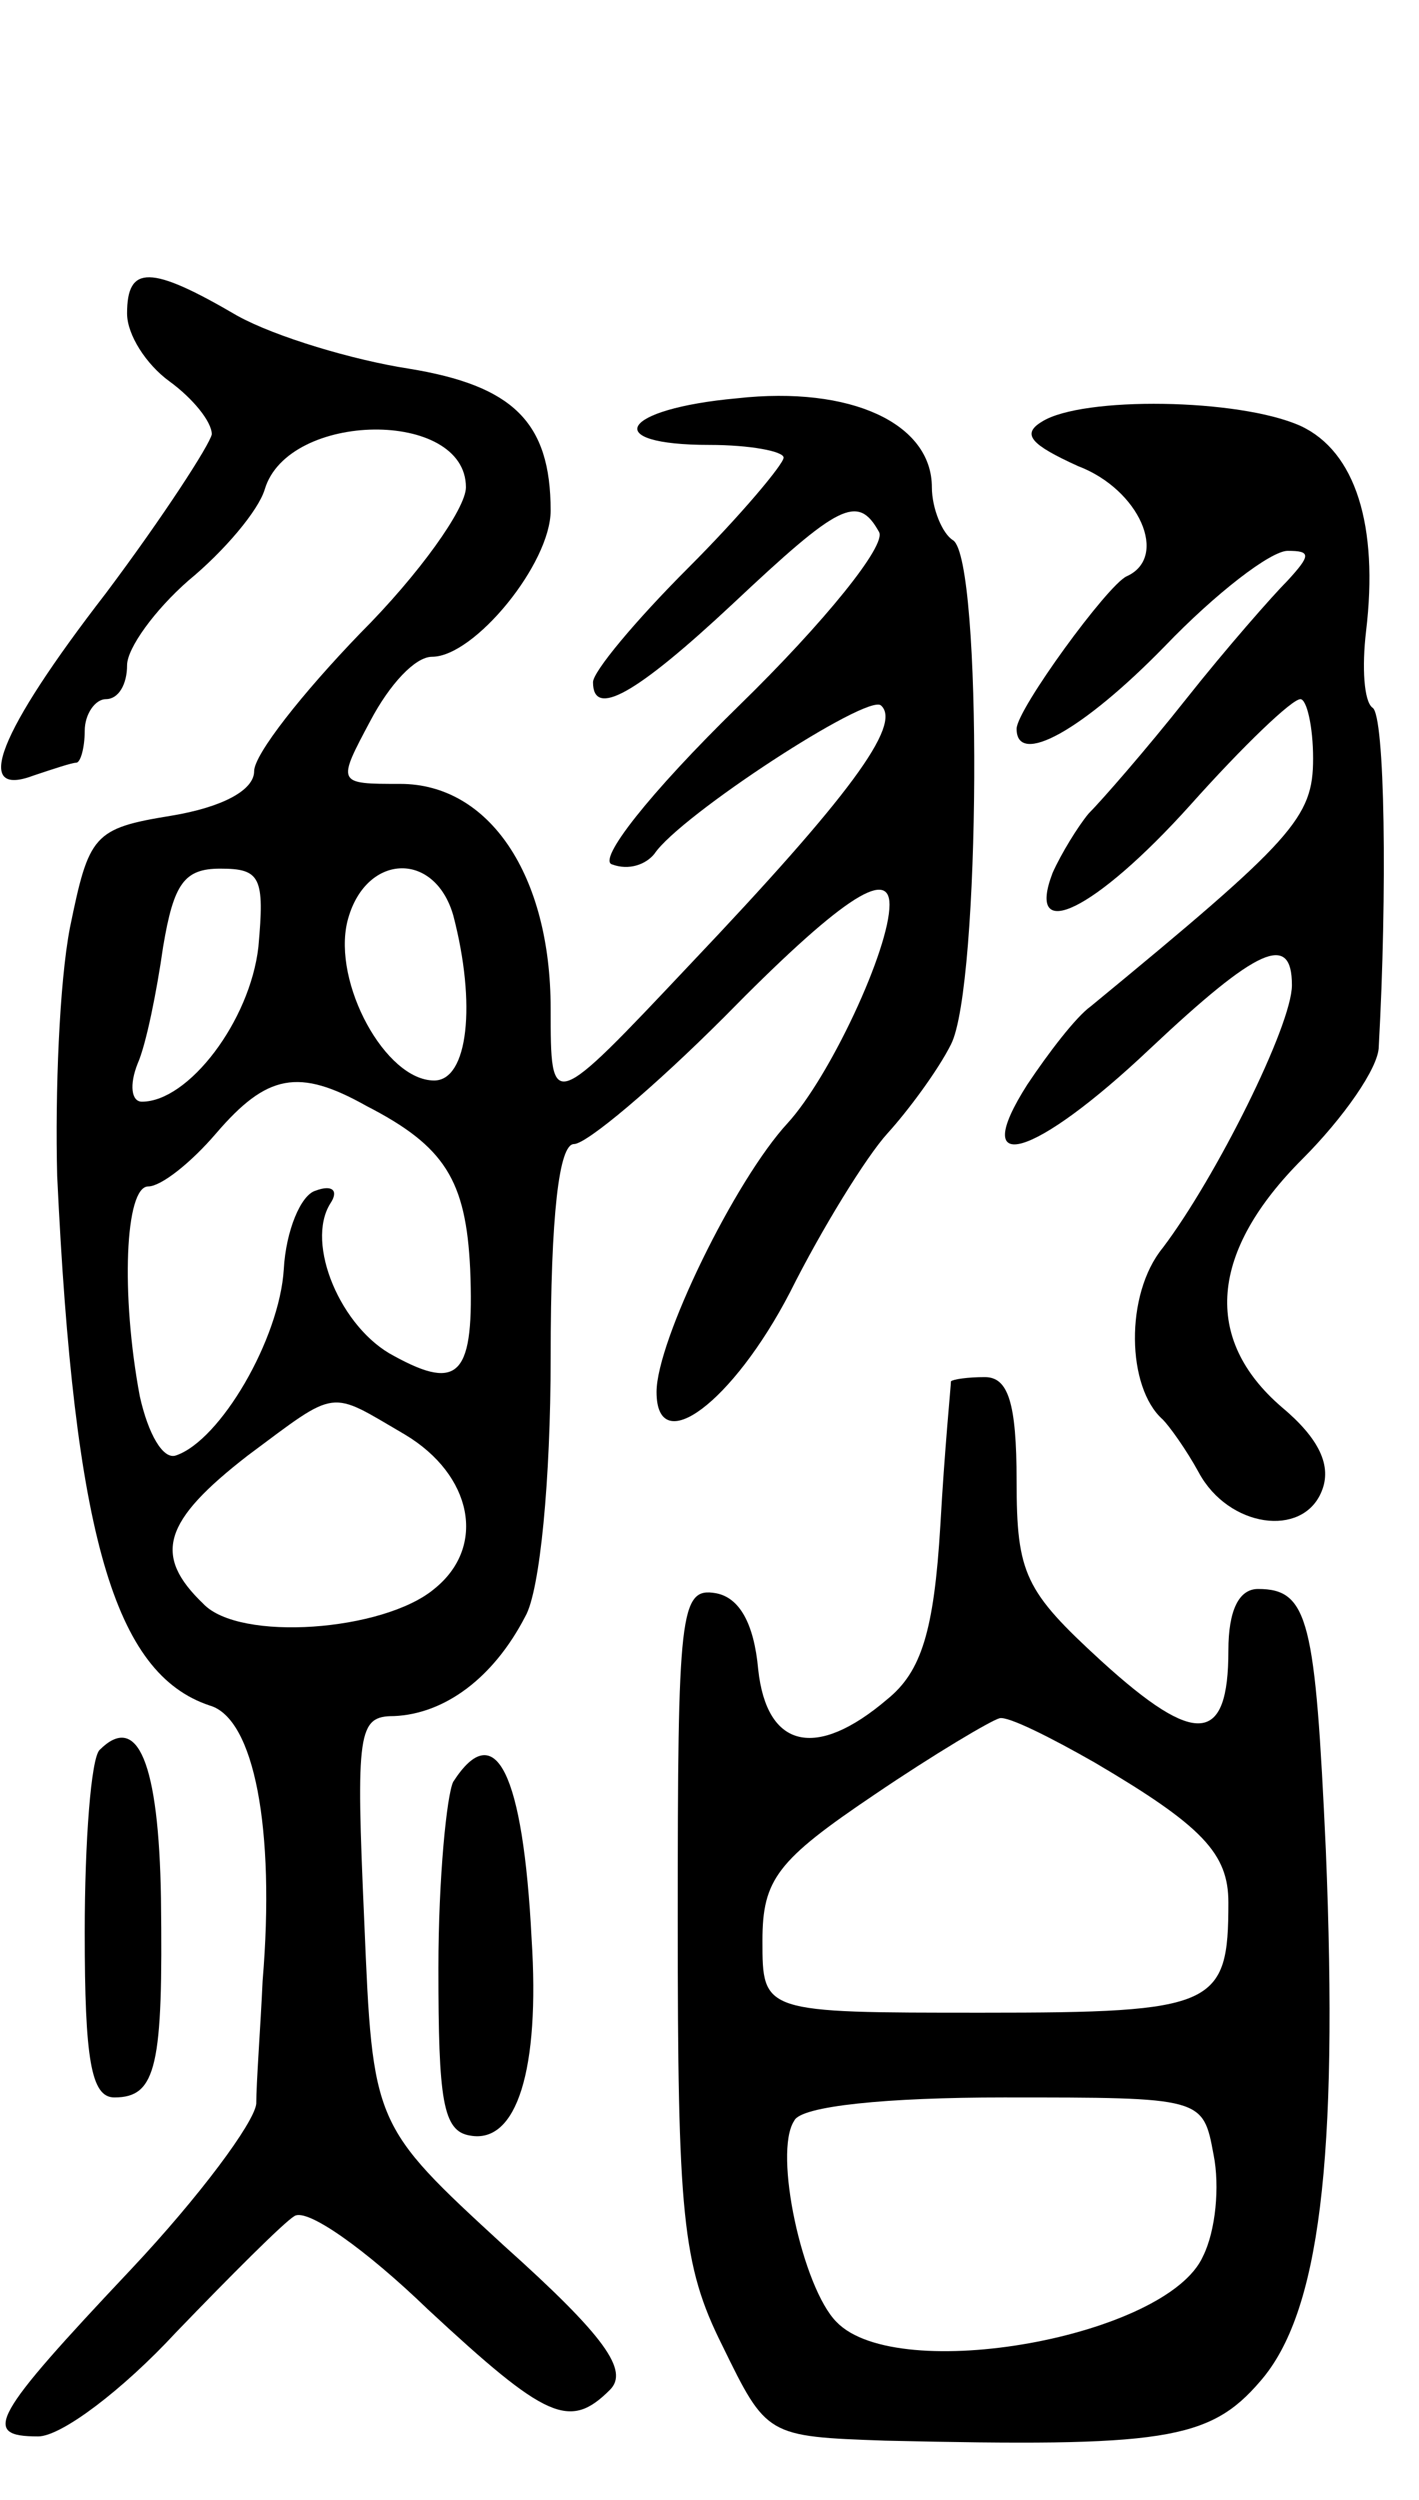 <svg version="1.0" xmlns="http://www.w3.org/2000/svg"
 width="67pt" height="118pt" viewBox="0 0 67 118"
 preserveAspectRatio="xMidYMid meet">
<g transform="translate(0,118) scale(0.1,-0.1)"
fill="#000000" stroke="none">
<path d="M60 1032 c0 -10 9 -24 20 -32 11 -8 20 -19 20 -25 -1 -5 -23 -39 -50
-75 -51 -66 -63 -97 -34 -86 9 3 18 6 20 6 2 0 4 7 4 15 0 8 5 15 10 15 6 0
10 7 10 16 0 8 13 26 29 40 17 14 33 33 36 43 11 37 95 38 95 1 0 -10 -22 -41
-50 -69 -27 -28 -50 -57 -50 -65 0 -9 -15 -17 -39 -21 -37 -6 -39 -9 -48 -53
-5 -26 -7 -78 -6 -117 8 -170 27 -235 72 -250 21 -6 31 -58 25 -130 -1 -22 -3
-48 -3 -58 -1 -9 -27 -44 -59 -78 -66 -70 -71 -79 -44 -79 11 0 40 22 65 49
26 27 51 52 56 55 6 4 34 -16 63 -44 56 -52 67 -57 86 -38 9 9 -2 25 -50 68
-62 57 -62 57 -66 153 -4 90 -3 97 14 97 24 1 47 18 62 47 7 12 12 65 12 122
0 68 4 101 11 101 6 0 38 27 71 60 54 55 78 71 78 53 0 -21 -28 -81 -48 -103
-25 -27 -62 -103 -62 -127 0 -32 36 -5 63 47 15 30 36 64 46 75 10 11 24 30
30 42 14 27 15 229 1 238 -5 3 -10 15 -10 25 0 30 -38 48 -92 42 -55 -5 -65
-22 -13 -22 19 0 35 -3 35 -6 0 -3 -20 -27 -45 -52 -25 -25 -45 -49 -45 -54 0
-17 20 -6 66 37 50 47 59 52 69 34 4 -6 -26 -43 -66 -82 -43 -42 -67 -73 -60
-75 8 -3 16 0 20 5 12 18 101 76 107 70 10 -9 -15 -43 -90 -122 -66 -70 -66
-70 -66 -21 0 63 -29 106 -71 106 -30 0 -30 0 -14 30 9 17 21 30 29 30 20 0
56 44 56 69 0 42 -18 59 -67 67 -26 4 -63 15 -81 25 -41 24 -52 24 -52 1z m62
-299 c-4 -35 -33 -73 -55 -73 -5 0 -6 8 -2 18 4 9 9 34 12 55 5 30 10 37 27
37 19 0 21 -4 18 -37z m92 15 c11 -42 7 -78 -9 -78 -23 0 -48 46 -41 75 8 32
41 34 50 3z m-41 -90 c37 -19 47 -35 49 -77 2 -50 -5 -58 -36 -41 -25 13 -42
53 -30 72 4 6 1 9 -7 6 -7 -2 -14 -19 -15 -37 -2 -33 -30 -81 -51 -88 -6 -2
-13 10 -17 28 -9 48 -7 99 4 99 6 0 20 11 32 25 24 28 39 31 71 13z m18 -155
c32 -19 39 -53 14 -73 -24 -20 -92 -25 -109 -7 -24 23 -19 39 21 70 43 32 38
31 74 10z"/>
<path d="M492 981 c-10 -6 -5 -11 17 -21 29 -11 43 -43 23 -52 -9 -4 -52 -63
-52 -72 0 -18 31 -1 70 39 24 25 50 45 58 45 11 0 11 -2 0 -14 -7 -7 -29 -32
-48 -56 -19 -24 -40 -48 -46 -54 -5 -6 -13 -19 -17 -28 -13 -34 20 -18 65 32
25 28 48 50 52 50 3 0 6 -13 6 -28 0 -28 -9 -38 -105 -117 -7 -5 -20 -22 -30
-37 -28 -44 3 -35 58 17 51 48 67 55 67 30 0 -19 -36 -91 -61 -124 -18 -22
-17 -66 0 -81 3 -3 11 -14 17 -25 14 -26 49 -31 58 -9 5 12 -1 25 -19 40 -37
32 -34 73 10 117 19 19 36 43 36 53 4 72 3 157 -3 160 -4 3 -5 19 -3 36 6 50
-5 85 -31 97 -29 13 -103 14 -122 2z"/>
<path d="M449 528 c0 -2 -3 -32 -5 -68 -3 -50 -9 -69 -25 -82 -34 -29 -57 -23
-61 14 -2 22 -9 34 -20 36 -17 3 -18 -9 -18 -154 0 -139 2 -163 21 -201 21
-43 21 -43 77 -45 131 -3 153 0 177 28 28 32 37 104 31 251 -5 108 -8 123 -32
123 -9 0 -14 -10 -14 -29 0 -44 -15 -46 -60 -5 -36 33 -40 41 -40 85 0 37 -4
49 -15 49 -8 0 -15 -1 -16 -2z m68 -180 c51 -30 63 -43 63 -66 0 -49 -6 -52
-116 -52 -104 0 -104 0 -104 34 0 29 7 38 53 69 28 19 55 35 59 36 4 1 24 -9
45 -21z m56 -185 c3 -15 1 -36 -5 -48 -17 -38 -144 -61 -173 -31 -16 16 -30
80 -20 95 3 7 44 11 99 11 94 0 94 0 99 -27z"/>
<path d="M47 354 c-4 -4 -7 -43 -7 -86 0 -60 3 -78 14 -78 20 0 23 15 22 94
-1 64 -11 88 -29 70z"/>
<path d="M214 339 c-3 -6 -7 -45 -7 -88 0 -62 2 -77 15 -79 22 -4 33 31 29 93
-4 78 -17 105 -37 74z"/>
</g>
</svg>
